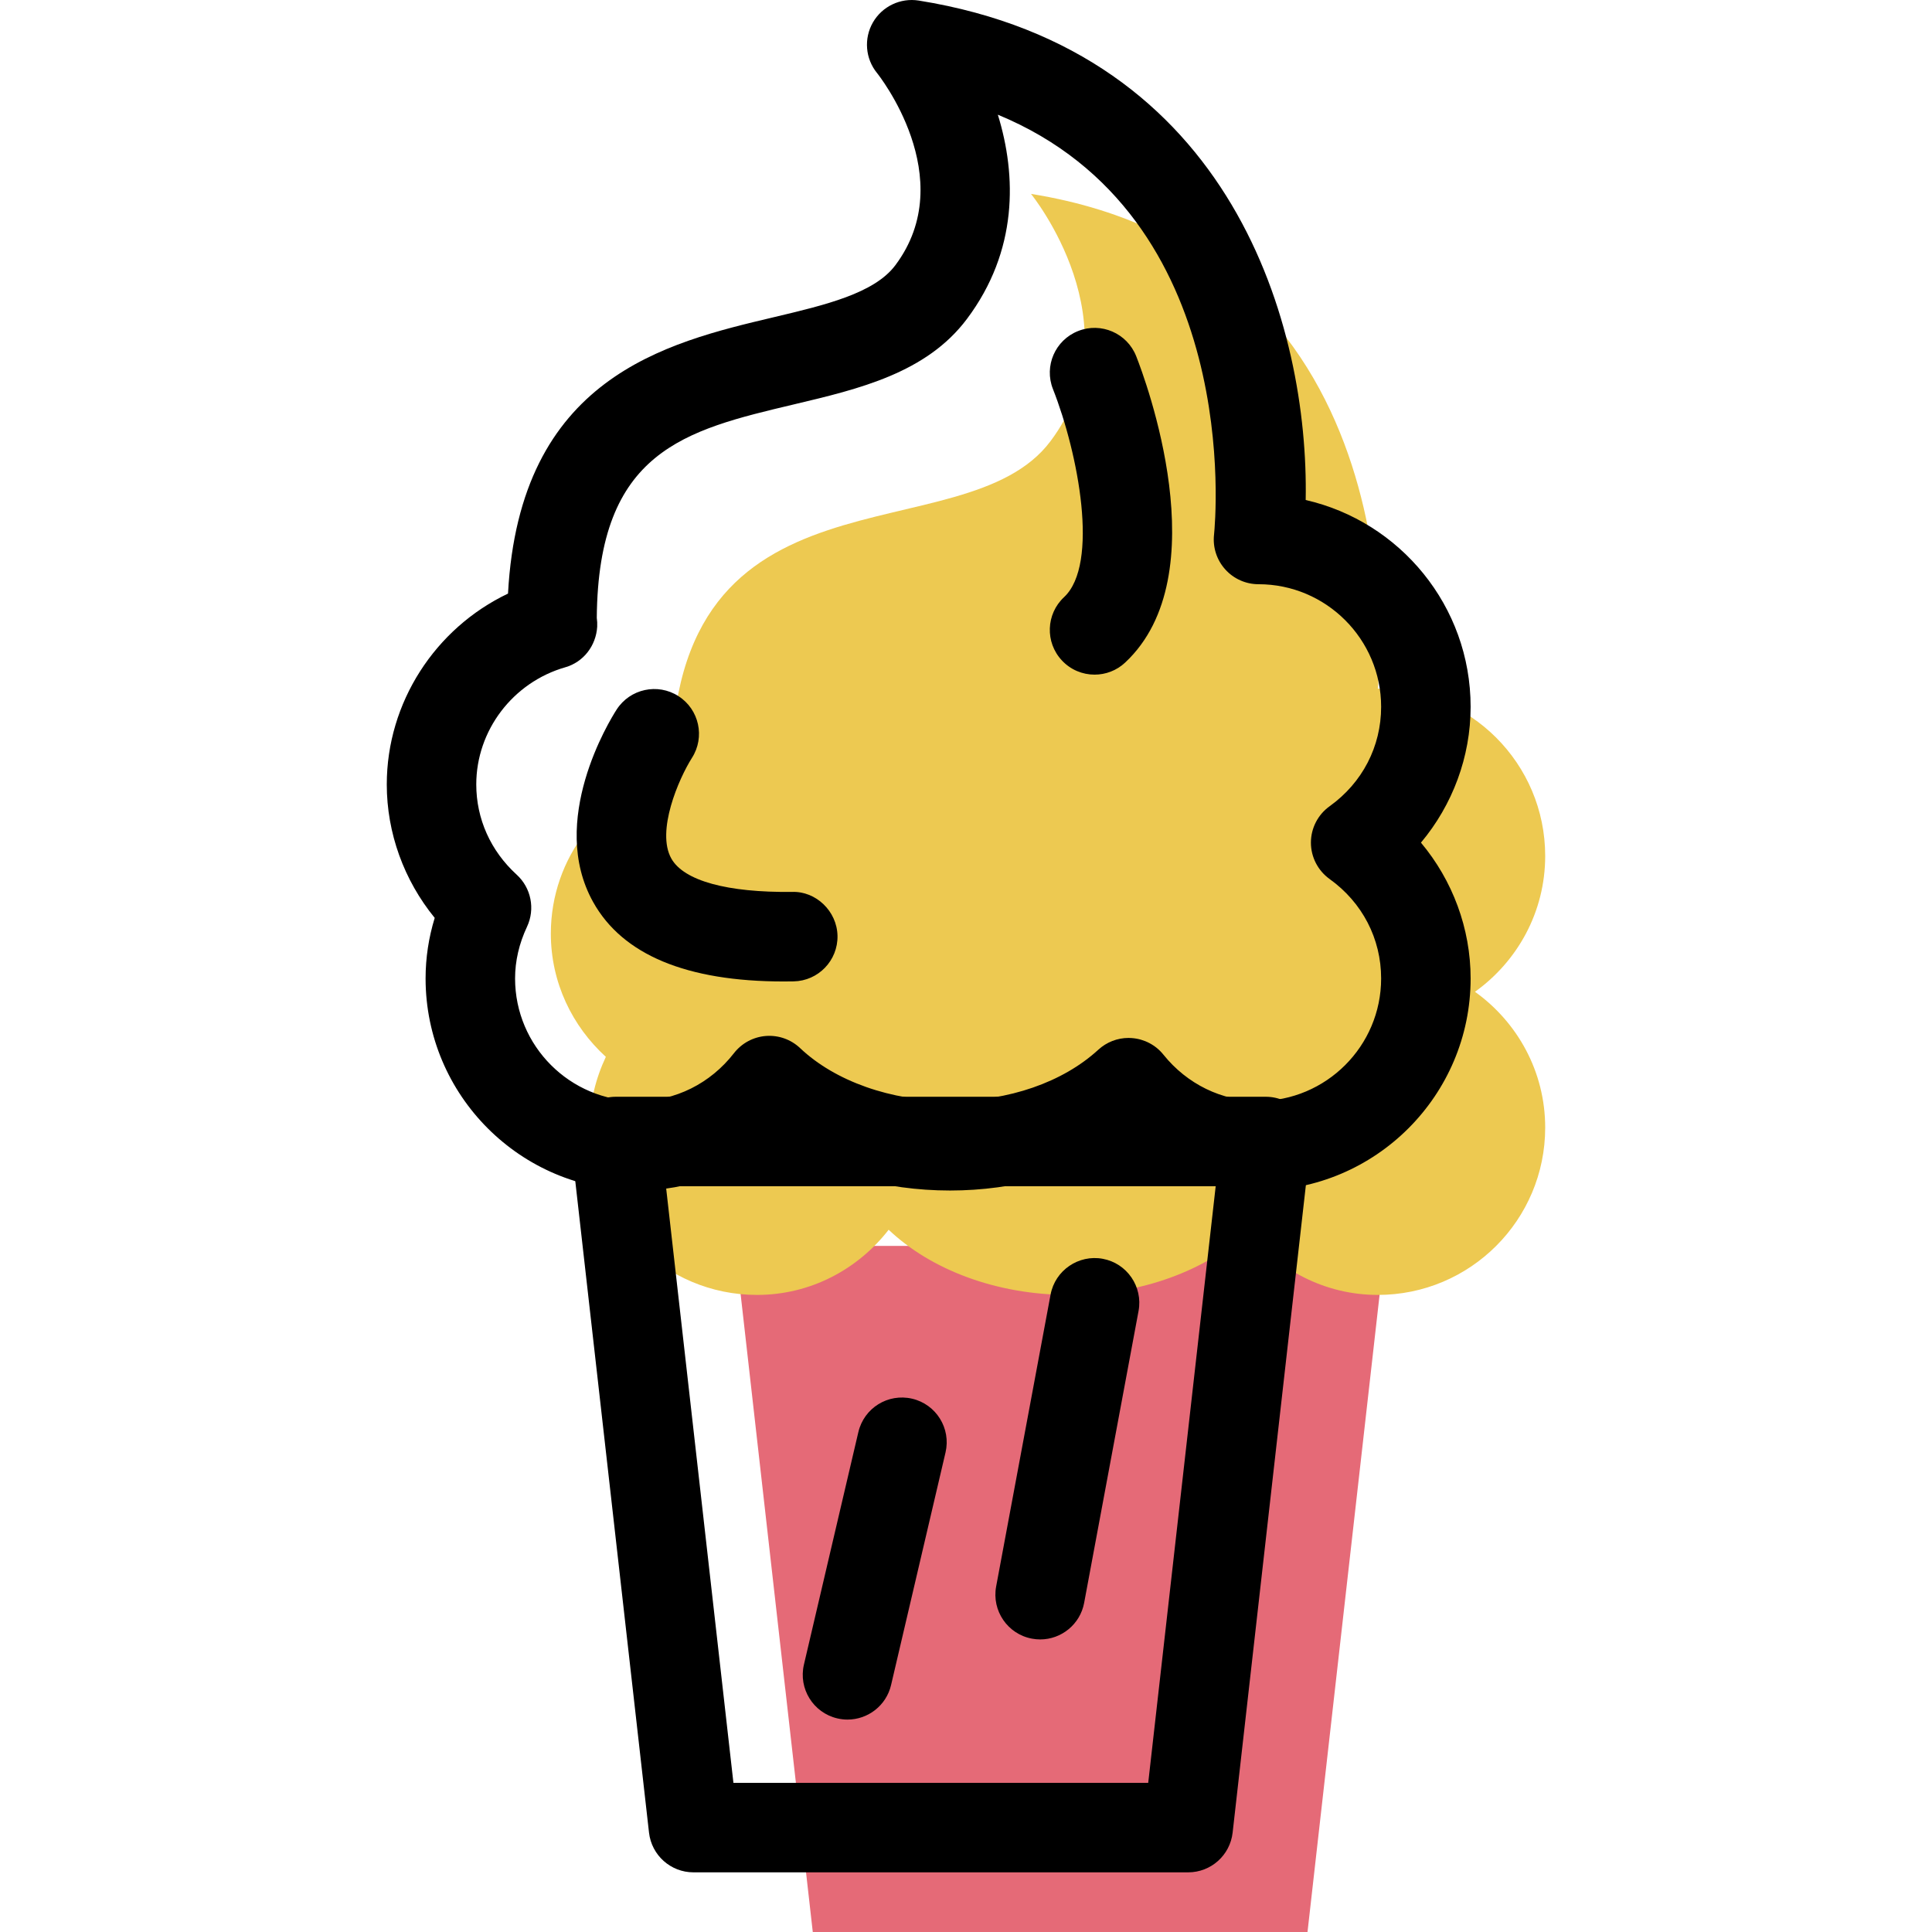 <?xml version="1.0" encoding="iso-8859-1"?>
<!-- Generator: Adobe Illustrator 19.1.0, SVG Export Plug-In . SVG Version: 6.00 Build 0)  -->
<svg version="1.1" id="Capa_1" xmlns="http://www.w3.org/2000/svg" xmlns:xlink="http://www.w3.org/1999/xlink" x="0px" y="0px"
	 viewBox="0 0 64.767 64.767" style="enable-background:new 0 0 64.767 64.767;" xml:space="preserve">
<g>
	<g id="group-38svg">
		<path id="path-1_30_" style="fill:#E56A77;" d="M43.832,64.767H27.247l-2.602-23h21.789L43.832,64.767z"/>
		<path id="path-2_30_" style="fill:#EDC951;" d="M49.446,33.248c1.42-1.018,2.354-2.672,2.354-4.553c0-3.098-2.512-5.61-5.611-5.61
			c0,0,1.545-14.471-11.626-16.585c0,0,3.578,4.39,0.651,8.293c-2.927,3.902-12.747,0.345-12.708,11.12l0.032,0.014
			c-2.345,0.672-4.072,2.808-4.072,5.37c0,1.643,0.719,3.106,1.844,4.132c-0.339,0.723-0.543,1.521-0.543,2.372
			c0,3.098,2.511,5.609,5.61,5.609c1.802,0,3.388-0.865,4.414-2.185c1.4,1.327,3.59,2.185,6.057,2.185
			c2.424,0,4.582-0.827,5.985-2.115c1.028,1.28,2.588,2.115,4.356,2.115c3.099,0,5.611-2.511,5.611-5.609
			C51.8,35.92,50.866,34.266,49.446,33.248z"/>
		<path id="path-3_30_" d="M42.189,39.91c-1.655,0-3.231-0.58-4.493-1.626c-1.628,1.045-3.687,1.626-5.848,1.626
			c-2.198,0-4.282-0.598-5.918-1.672c-1.269,1.076-2.867,1.672-4.553,1.672c-3.921,0-7.11-3.189-7.11-7.109
			c0-0.686,0.102-1.366,0.306-2.03c-1.031-1.263-1.607-2.846-1.607-4.474c0-2.748,1.624-5.236,4.064-6.398
			c0.391-7.248,5.284-8.407,8.9-9.263c1.736-0.412,3.377-0.8,4.084-1.743c2.198-2.931-0.585-6.411-0.614-6.446
			c-0.392-0.482-0.447-1.157-0.136-1.697c0.311-0.538,0.922-0.829,1.537-0.731c10.566,1.696,13.076,10.975,12.97,16.743
			c3.162,0.722,5.529,3.556,5.529,6.933c0,1.675-0.604,3.286-1.665,4.553c1.061,1.267,1.665,2.878,1.665,4.553
			C49.3,36.721,46.11,39.91,42.189,39.91z M37.833,34.795c0.038,0,0.075,0.002,0.113,0.005c0.414,0.031,0.796,0.232,1.056,0.556
			c0.794,0.988,1.956,1.554,3.187,1.554c2.267,0,4.111-1.843,4.111-4.109c0-1.332-0.63-2.547-1.728-3.334
			c-0.392-0.282-0.626-0.736-0.626-1.219c0-0.484,0.234-0.938,0.626-1.219c1.098-0.787,1.728-2.002,1.728-3.334
			c0-2.266-1.844-4.11-4.111-4.11c-0.425,0-0.831-0.18-1.115-0.497c-0.285-0.316-0.422-0.739-0.376-1.162
			c0.049-0.477,0.991-10.68-7.247-14.081c0.632,2.046,0.677,4.563-1.037,6.848c-1.359,1.812-3.613,2.345-5.793,2.862
			c-3.665,0.868-6.569,1.555-6.615,7.156c0.014,0.098,0.019,0.199,0.014,0.301c-0.04,0.634-0.458,1.182-1.069,1.357
			c-1.758,0.504-2.985,2.119-2.985,3.928c0,1.153,0.481,2.227,1.354,3.024c0.486,0.443,0.626,1.15,0.348,1.745
			c-0.267,0.568-0.401,1.151-0.401,1.735c0,2.266,1.843,4.109,4.11,4.109c1.259,0,2.436-0.585,3.229-1.606
			c0.26-0.334,0.65-0.543,1.072-0.575c0.423-0.031,0.837,0.116,1.145,0.408c1.172,1.11,3.05,1.773,5.025,1.773
			c1.967,0,3.779-0.626,4.971-1.72C37.097,34.935,37.459,34.795,37.833,34.795z"/>
		<path id="path-4_30_" d="M39.832,62.767H23.247c-0.763,0-1.404-0.573-1.49-1.332l-2.603-23c-0.048-0.424,0.087-0.849,0.371-1.167
			c0.286-0.319,0.693-0.501,1.12-0.501h21.789c0.426,0,0.833,0.182,1.119,0.5c0.284,0.319,0.419,0.744,0.371,1.168l-2.602,23
			C41.236,62.194,40.596,62.767,39.832,62.767z M24.587,59.767h13.905l2.262-20h-18.43L24.587,59.767z"/>
		<path id="path-5_30_" d="M34.871,54.959c-0.092,0-0.184-0.009-0.276-0.026c-0.815-0.151-1.352-0.935-1.201-1.749l1.825-9.786
			c0.152-0.815,0.943-1.349,1.749-1.199c0.814,0.151,1.351,0.935,1.2,1.749l-1.824,9.786C36.209,54.455,35.579,54.959,34.871,54.959
			z"/>
		<path id="path-6_26_" d="M28.412,57.646c-0.113,0-0.227-0.013-0.343-0.04c-0.806-0.189-1.307-0.996-1.119-1.802l1.825-7.796
			c0.19-0.807,0.992-1.307,1.803-1.119c0.807,0.189,1.308,0.996,1.119,1.803l-1.825,7.795C29.71,57.179,29.094,57.646,28.412,57.646
			z"/>
		<path id="path-7_20_" d="M36.693,22.616c-0.401,0-0.801-0.16-1.096-0.477c-0.566-0.605-0.533-1.555,0.073-2.12
			c1.187-1.108,0.48-4.818-0.372-6.977c-0.304-0.77,0.074-1.641,0.845-1.945c0.769-0.305,1.641,0.073,1.946,0.844
			c0.293,0.742,2.772,7.338-0.372,10.272C37.428,22.483,37.06,22.616,36.693,22.616z"/>
		<path id="path-8_15_" d="M26.269,32.902c-3.252,0-5.4-0.895-6.385-2.663c-1.518-2.72,0.547-6.078,0.787-6.451
			c0.448-0.697,1.377-0.899,2.073-0.451c0.695,0.447,0.898,1.373,0.452,2.07c-0.447,0.708-1.204,2.461-0.691,3.374
			c0.422,0.75,1.883,1.143,4.044,1.119c0.801-0.031,1.511,0.643,1.527,1.472c0.015,0.828-0.644,1.512-1.472,1.527
			C26.491,32.901,26.38,32.902,26.269,32.902z"/>
	</g>
</g>
<g>
</g>
<g>
</g>
<g>
</g>
<g>
</g>
<g>
</g>
<g>
</g>
<g>
</g>
<g>
</g>
<g>
</g>
<g>
</g>
<g>
</g>
<g>
</g>
<g>
</g>
<g>
</g>
<g>
</g>
</svg>
